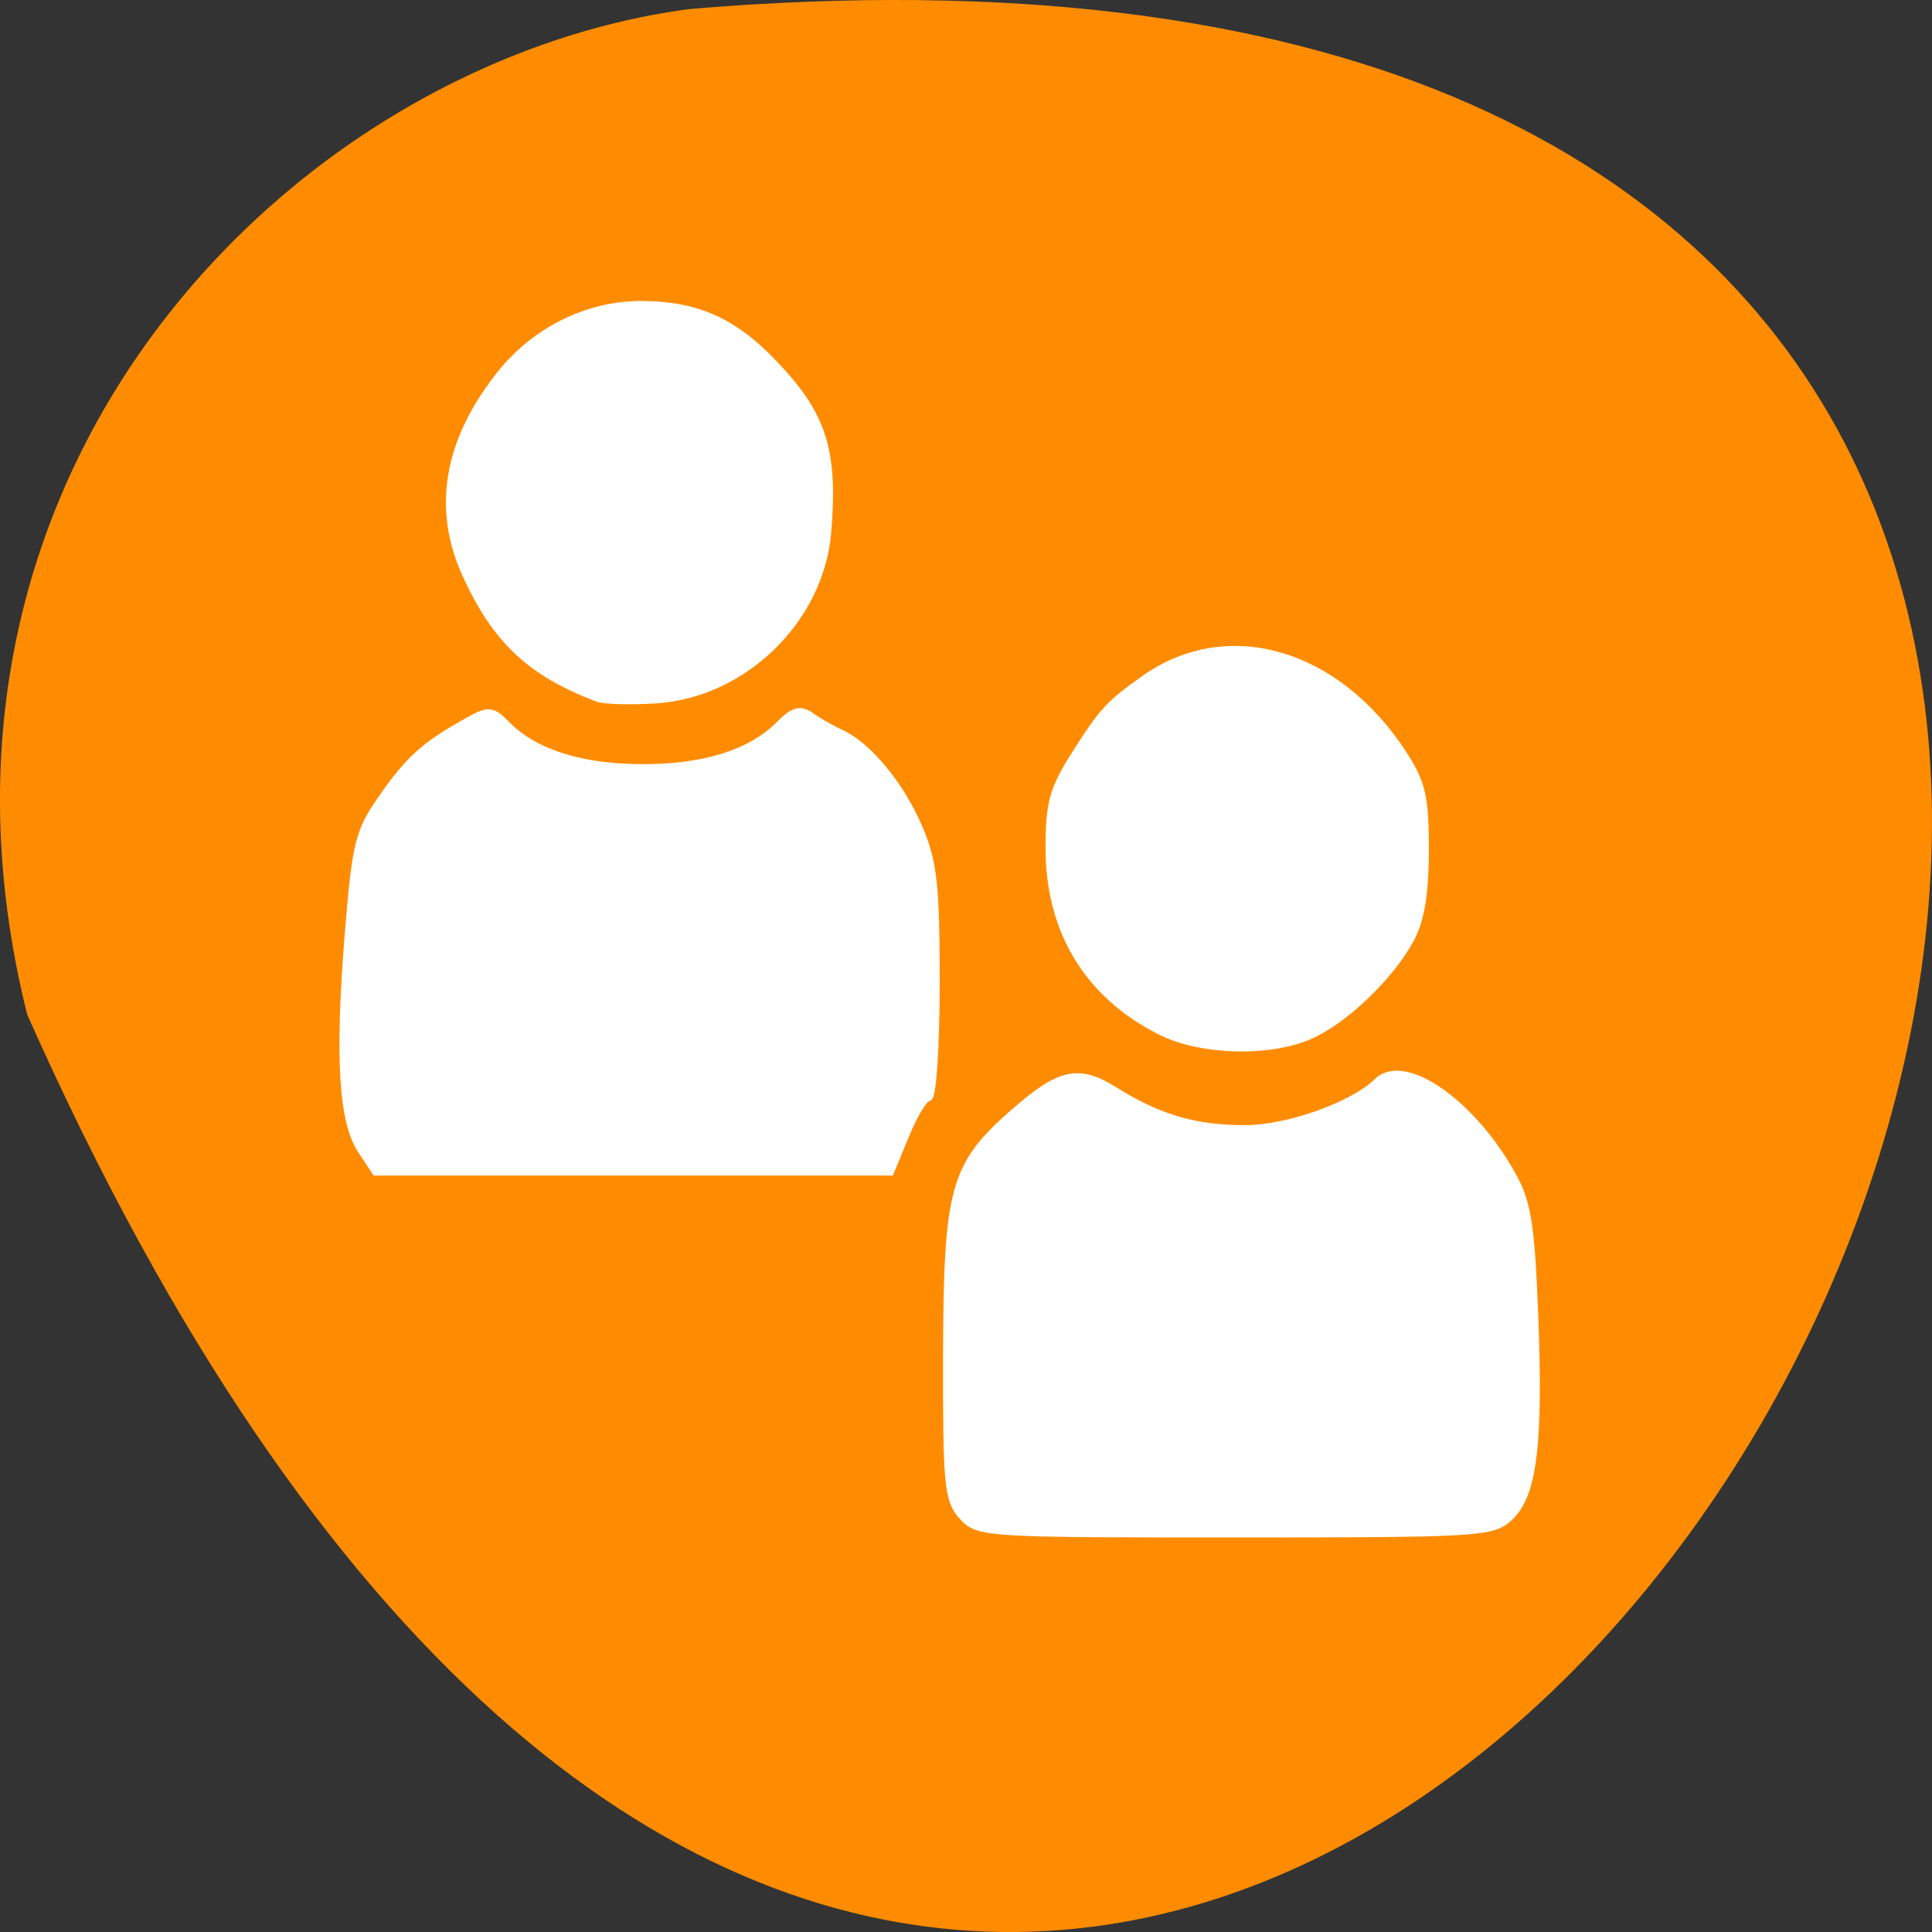 
<svg xmlns="http://www.w3.org/2000/svg" xmlns:xlink="http://www.w3.org/1999/xlink" width="48px" height="48px" viewBox="0 0 48 48" version="1.1">
<rect x="0" y="0" width="48" height="48" fill="#333333" stroke="none"/>
<g id="surface1">
<path style=" stroke:none;fill-rule:nonzero;fill:rgb(100%,54.902%,0%);fill-opacity:1;" d="M 0.676 25.207 C 29.598 90.27 81.582 -5.188 17.145 0.223 C 7.445 1.492 -2.746 11.516 0.676 25.207 Z M 0.676 25.207 "/>
<path style="fill-rule:evenodd;fill:rgb(100%,100%,100%);fill-opacity:1;stroke-width:1.241;stroke-linecap:butt;stroke-linejoin:miter;stroke:rgb(100%,100%,100%);stroke-opacity:1;stroke-miterlimit:4;" d="M 127.271 200.271 C 125.396 198.188 125.208 196.167 125.25 178.812 C 125.312 157.167 126.167 154.062 133.958 147.229 C 140.125 141.812 142.5 141.271 147.25 144.25 C 153.083 147.896 157.896 149.312 164.5 149.312 C 170.25 149.312 178.833 146.25 182.104 143.062 C 185.562 139.667 194.396 145.812 199.688 155.292 C 201.75 158.958 202.188 161.812 202.667 173.875 C 203.312 190.958 202.5 197.5 199.375 200.417 C 197.188 202.458 195.438 202.562 163.208 202.562 C 130.125 202.562 129.292 202.521 127.271 200.271 Z M 127.271 200.271 " transform="matrix(0.188,0,0,0.188,0,0)"/>
<path style="fill-rule:evenodd;fill:rgb(100%,100%,100%);fill-opacity:1;stroke-width:1.241;stroke-linecap:butt;stroke-linejoin:miter;stroke:rgb(100%,100%,100%);stroke-opacity:1;stroke-miterlimit:4;" d="M 153.521 136.208 C 143.917 131.417 138.792 123 138.792 112.062 C 138.792 106.229 139.292 104.354 142.104 99.917 C 145.875 93.979 146.667 93.125 151.396 89.792 C 162.312 82.125 176.625 86.333 185.333 99.729 C 187.812 103.562 188.208 105.354 188.208 112.354 C 188.208 118.021 187.625 121.562 186.292 124.021 C 183.604 129.021 177.417 134.896 172.854 136.812 C 167.438 139.062 158.708 138.792 153.521 136.208 Z M 153.521 136.208 " transform="matrix(0.188,0,0,0.188,0,0)"/>
<path style="fill-rule:evenodd;fill:rgb(100%,100%,100%);fill-opacity:1;stroke-width:1.241;stroke-linecap:butt;stroke-linejoin:miter;stroke:rgb(100%,100%,100%);stroke-opacity:1;stroke-miterlimit:4;" d="M 47.833 151.896 C 45.375 148.125 44.875 139.729 46.167 123.604 C 47.146 111.521 47.521 109.979 50.521 105.667 C 54.083 100.542 56.062 98.729 61.354 95.729 C 64.688 93.854 64.854 93.854 66.979 95.979 C 70.667 99.667 76.875 101.604 84.979 101.604 C 93.188 101.604 99.292 99.667 103.104 95.854 C 104.938 94 105.771 93.792 107.146 94.792 C 108.104 95.479 109.875 96.479 111.062 97.021 C 114.604 98.625 118.917 103.833 121.312 109.458 C 123.229 113.917 123.562 116.958 123.562 129.833 C 123.562 138.146 123.125 144.958 122.583 144.958 C 122.042 144.958 120.708 147.146 119.604 149.833 L 117.583 154.729 L 49.708 154.729 Z M 47.833 151.896 " transform="matrix(0.188,0,0,0.188,0,0)"/>
<path style="fill-rule:evenodd;fill:rgb(100%,100%,100%);fill-opacity:1;stroke-width:1.241;stroke-linecap:butt;stroke-linejoin:miter;stroke:rgb(100%,100%,100%);stroke-opacity:1;stroke-miterlimit:4;" d="M 79 92.125 C 70.271 88.792 65.792 84.646 61.854 76.208 C 57.729 67.438 59.146 58.583 66.083 49.729 C 70.75 43.792 77.771 40.312 84.979 40.396 C 92.562 40.479 97.479 42.875 103.25 49.312 C 108.75 55.417 110.083 60.083 109.229 70.333 C 108.271 81.771 98.25 91.562 86.708 92.333 C 83.375 92.562 79.896 92.458 79 92.125 Z M 79 92.125 " transform="matrix(0.188,0,0,0.188,0,0)"/>
</g>
</svg>
